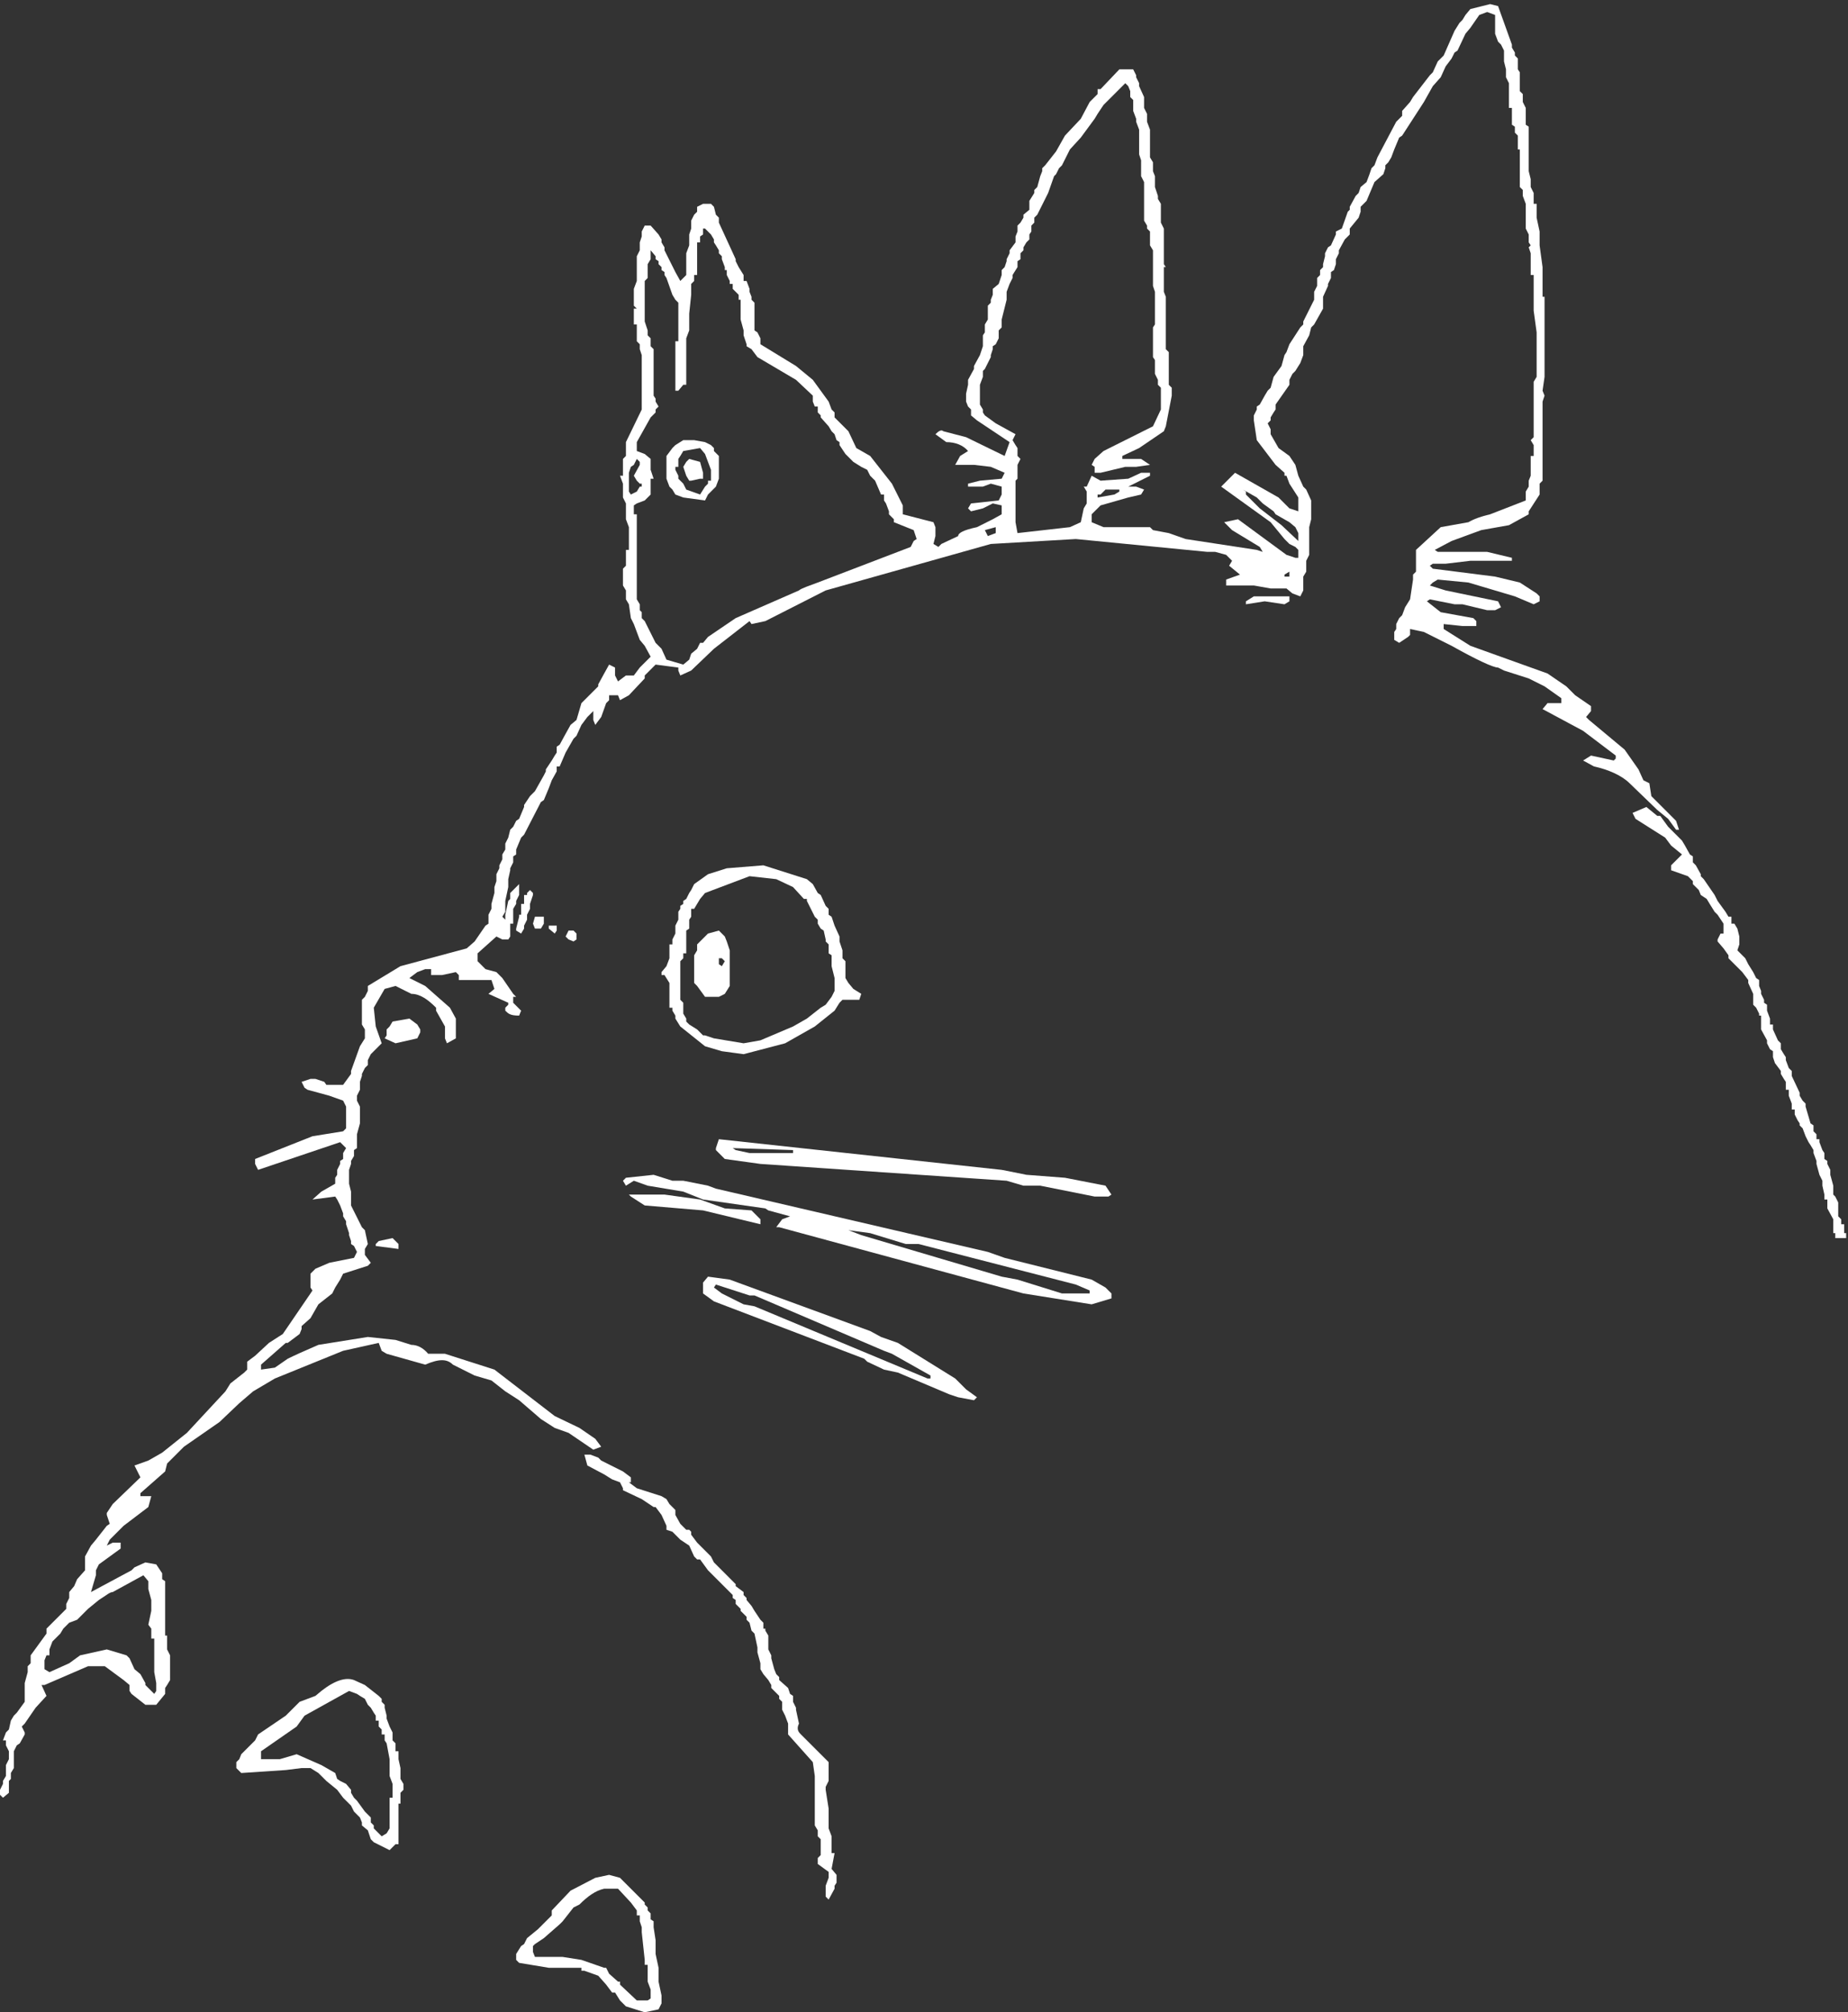 <?xml version="1.0" encoding="UTF-8" standalone="no"?>
<svg width="326px" height="355px" viewBox="0 0 326 355" version="1.1" xmlns="http://www.w3.org/2000/svg" xmlns:xlink="http://www.w3.org/1999/xlink" xmlns:sketch="http://www.bohemiancoding.com/sketch/ns">
    <rect x="0" y="0" width="326" height="355" fill="#333333" stroke="none"/>
    <title>Untitled</title>
    <description>Created with Sketch (http://www.bohemiancoding.com/sketch)</description>
    <defs></defs>
    <g id="Page-1" stroke="none" stroke-width="1" fill="none" fill-rule="evenodd" sketch:type="MSPage">
        <g id="Totoro" sketch:type="MSLayerGroup" transform="translate(0, 1)" fill="#FFFFFF">
            <path d="M148.095,216.023 L148.095,215.499 L147.572,215.499 L144.781,214.976 L148.095,216.023" id="Fill-1" sketch:type="MSShapeGroup"></path>
            <path d="M227.463,105.082 L227.463,104.209 L221.184,104.209 L219.788,105.082 L219.788,105.605 L223.103,105.082 L226.591,105.605 L227.463,105.082" id="Fill-37" sketch:type="MSShapeGroup"></path>
            <path d="M149.142,168.576 L148.619,168.053 L148.619,166.657 L148.095,165.087 L148.095,164.215 L147.223,162.296 L146.7,160.726 L146.177,160.377 L146.177,159.331 L145.653,158.807 L144.781,156.889 L144.258,156.54 L143.386,154.97 L142.339,154.098 L134.664,151.656 L128.209,152.179 L124.896,153.226 L122.454,154.97 L121.93,156.016 L121.582,156.54 L121.058,157.587 L120.535,157.935 L120.535,158.459 L120.012,158.807 L120.012,159.331 L119.663,159.854 L119.663,161.249 L119.14,162.296 L119.14,163.692 L118.616,164.738 L118.616,165.61 L118.093,165.61 L118.093,168.053 L117.569,169.448 L116.697,170.495 L116.697,171.018 L117.221,171.018 L118.093,172.414 L118.093,176.775 L118.616,176.775 L118.616,177.298 L119.14,178.17 L119.14,178.693 L120.012,180.089 L121.058,179.217 L121.058,178.693 L120.535,177.821 L120.535,175.903 L120.012,175.379 L120.012,168.576 L120.535,168.053 L120.535,167.181 L121.058,167.181 L121.058,163.168 L121.582,162.82 L121.582,161.249 L121.93,160.726 L121.93,159.331 L122.454,159.331 L123.5,157.587 L124.373,156.54 L132.222,153.575 L136.932,154.098 L139.897,155.494 L141.816,157.587 L142.339,157.587 L142.339,157.935 L143.734,160.726 L144.258,161.249 L144.258,161.948 L144.781,162.82 L145.305,163.168 L145.653,164.738 L145.653,165.087 L146.177,165.61 L146.177,167.181 L146.7,167.529 L146.7,169.448 L147.223,171.542 L147.223,173.809 L146.7,174.856 L145.653,176.251 L144.781,176.775 L142.339,178.693 L139.897,180.089 L134.141,182.531 L131.175,183.054 L125.942,182.181 L124.373,181.659 L124.023,181.659 L122.977,180.612 L121.582,179.74 L121.058,179.217 L120.012,180.089 L124.373,183.577 L127.338,184.45 L131.175,184.973 L138.501,183.054 L143.734,180.089 L147.223,177.298 L148.095,175.903 L148.619,175.379 L151.584,175.379 L151.933,174.332 L150.538,173.46 L149.666,172.414 L149.142,171.542 L149.142,168.576" id="Fill-38" sketch:type="MSShapeGroup"></path>
            <path d="M91.055,162.82 L91.055,163.168 L91.928,163.692 L92.451,162.82 L92.451,162.296 L92.975,161.249 L92.975,160.377 L93.498,159.331 L93.498,158.459 L94.021,156.889 L94.021,156.54 L93.498,156.016 L92.975,156.54 L92.975,156.889 L92.451,156.889 L92.451,158.459 L91.928,158.459 L91.928,160.377 L91.578,160.377 L91.578,160.726 L91.055,162.82" id="Fill-39" sketch:type="MSShapeGroup"></path>
            <path d="M95.939,160.726 L94.37,160.726 L94.021,161.948 L94.37,162.82 L95.416,162.82 L95.939,161.948 L95.939,160.726" id="Fill-40" sketch:type="MSShapeGroup"></path>
            <path d="M98.207,162.296 L96.811,162.296 L96.811,162.82 L97.858,163.692 L98.207,163.168 L98.207,162.296" id="Fill-41" sketch:type="MSShapeGroup"></path>
            <path d="M101.172,163.168 L100.3,163.168 L99.777,164.215 L100.3,164.738 L101.172,165.087 L101.696,164.738 L101.696,163.692 L101.172,163.168" id="Fill-42" sketch:type="MSShapeGroup"></path>
            <path d="M122.454,167.529 L122.454,172.414 L122.977,172.937 L124.373,174.856 L126.814,174.856 L127.861,174.332 L128.733,172.937 L128.733,166.657 L127.338,168.053 L127.861,168.576 L127.338,169.448 L126.814,169.099 L126.814,168.053 L127.338,168.053 L128.733,166.657 L128.209,165.087 L127.861,164.215 L126.814,163.168 L124.896,163.692 L122.977,165.61 L122.977,166.657 L122.454,167.529" id="Fill-43" sketch:type="MSShapeGroup"></path>
            <path d="M74.135,181.136 L74.135,180.612 L73.612,179.74 L72.216,178.693 L69.251,179.217 L68.727,180.089 L68.204,180.612 L68.204,181.659 L67.855,182.181 L69.774,183.054 L73.612,182.181 L74.135,181.136" id="Fill-44" sketch:type="MSShapeGroup"></path>
            <path d="M126.814,199.974 L126.291,201.544 L126.291,201.893 L127.861,203.463 L129.779,201.893 L129.257,201.544 L139.897,201.893 L139.897,202.416 L132.222,202.416 L129.779,201.893 L127.861,203.463 L134.141,204.335 L177.576,207.301 L180.541,208.173 L183.506,208.173 L193.1,210.091 L195.542,210.091 L196.065,209.743 L195.019,208.173 L187.867,206.777 L181.064,206.254 L176.703,205.382 L126.814,199.974" id="Fill-45" sketch:type="MSShapeGroup"></path>
            <path d="M117.221,209.743 L110.941,209.743 L111.29,210.091 L113.732,211.662 L124.023,212.534 L134.141,214.976 L134.141,214.104 L132.571,212.534 L127.861,212.185 L123.5,210.615 L117.221,209.743" id="Fill-46" sketch:type="MSShapeGroup"></path>
            <path d="M196.065,228.059 L196.065,227.186 L195.019,226.14 L192.576,224.744 L192.228,226.662 L192.228,227.186 L187.343,227.186 L179.494,224.744 L176.703,224.221 L151.933,216.895 L149.666,216.023 L153.503,216.546 L159.783,218.465 L162.05,218.465 L189.786,225.617 L192.228,226.662 L192.576,224.744 L177.226,220.907 L174.261,219.86 L126.291,208.696 L124.896,208.173 L120.535,207.301 L118.616,207.301 L115.302,206.254 L110.418,206.777 L109.894,207.301 L110.418,208.173 L111.813,207.301 L114.255,208.173 L120.535,209.219 L124.023,210.615 L135.013,212.185 L135.537,212.534 L139.374,213.58 L137.979,214.104 L136.932,215.499 L137.455,215.499 L180.541,227.186 L192.576,229.106 L196.065,228.059" id="Fill-47" sketch:type="MSShapeGroup"></path>
            <path d="M70.298,219.336 L70.298,218.465 L69.251,217.418 L66.809,217.941 L66.285,218.465 L66.285,218.813 L70.298,219.336" id="Fill-48" sketch:type="MSShapeGroup"></path>
            <path d="M124.023,225.268 L124.023,227.186 L125.942,228.581 L127.338,227.186 L125.942,226.14 L126.291,225.617 L132.222,227.535 L133.095,227.535 L155.945,237.303 L157.341,237.827 L164.144,241.664 L164.144,242.188 L163.621,242.188 L133.095,229.453 L131.175,229.106 L127.338,227.186 L125.942,228.581 L152.456,238.699 L152.98,239.222 L155.945,240.618 L158.388,241.141 L167.458,244.978 L169.027,245.502 L171.818,246.025 L172.342,245.502 L170.423,244.106 L168.504,242.188 L158.388,235.909 L155.422,234.861 L153.503,233.815 L128.733,224.744 L124.896,224.221 L124.023,225.268" id="Fill-49" sketch:type="MSShapeGroup"></path>
            <path d="M106.057,256.665 L105.533,256.143 L104.138,255.619 L103.091,255.619 L103.614,257.537 L106.58,259.108 L107.975,259.98 L109.371,260.504 L109.894,261.549 L109.894,261.899 L113.208,263.469 L115.302,264.865 L115.651,264.865 L116.697,266.26 L117.569,268.178 L117.569,268.876 L118.616,269.225 L120.012,270.62 L121.582,271.667 L122.454,273.586 L122.977,274.11 L123.5,274.11 L124.896,276.028 L129.257,280.389 L129.257,280.911 L129.779,281.261 L129.779,281.959 L130.651,282.831 L130.651,283.18 L131.699,284.226 L131.699,284.75 L132.222,285.273 L132.571,286.669 L133.095,287.192 L133.617,289.633 L133.617,290.506 L134.141,292.425 L134.141,293.471 L134.664,294.344 L135.537,295.39 L136.059,296.263 L136.059,296.786 L137.455,298.181 L137.455,298.705 L137.979,299.228 L137.979,300.623 L138.501,301.669 L139.025,303.066 L139.025,304.985 L143.386,309.869 L143.734,312.311 L143.734,321.032 L144.258,321.905 L144.258,322.952 L144.781,323.474 L144.781,326.265 L144.258,326.789 L144.258,327.835 L146.177,329.231 L146.177,330.278 L145.653,331.673 L145.653,333.591 L146.177,334.115 L147.223,332.196 L147.223,331.673 L147.572,331.15 L147.572,329.754 L146.7,328.706 L147.223,325.916 L146.7,325.916 L146.7,322.952 L146.177,321.556 L146.177,318.067 L145.653,314.752 L145.653,314.229 L146.177,313.182 L146.177,309.869 L141.292,304.985 C140.944,304.636 140.42,304.113 140.944,303.066 L140.42,300.623 L140.42,300.275 L139.897,299.228 L139.897,298.181 L139.374,297.832 L139.025,296.786 L137.455,295.39 L137.455,294.868 L136.932,294.344 L136.583,293.471 L136.059,291.552 L136.059,291.03 L135.537,289.983 L135.537,287.54 L135.013,286.669 L135.013,286.32 L134.664,286.32 L134.664,285.273 L134.141,284.75 L133.095,283.18 L132.571,282.308 L131.699,281.261 L131.699,280.911 L131.175,280.389 L131.175,279.865 L129.779,278.82 L129.779,278.47 L125.942,274.632 L125.418,273.586 L122.977,271.144 L121.93,269.748 L121.93,269.225 L121.582,268.876 L121.058,268.876 L120.012,267.829 L119.14,266.26 L119.14,265.387 L118.093,264.34 L117.569,263.469 L116.697,262.946 L112.336,261.549 L110.941,260.504 L111.29,260.504 L111.29,259.631 L109.894,258.585 L106.057,256.665" id="Fill-50" sketch:type="MSShapeGroup"></path>
            <path d="M62.448,295.39 C61.052,294.868 59.133,295.39 56.691,297.309 L55.645,298.181 L52.854,299.228 L50.412,301.669 L45.528,304.985 L45.005,306.031 L42.562,308.473 L42.213,309.346 L41.69,309.869 L41.69,310.915 L42.562,311.787 L50.412,311.264 L53.203,310.915 L54.772,310.915 L56.168,311.787 L57.564,313.182 L59.483,314.752 L60.529,316.149 L61.925,317.543 L62.448,318.59 L63.494,319.637 L63.843,320.509 L63.843,321.032 L64.89,321.905 L65.413,323.474 L65.937,323.998 L68.727,325.393 L69.774,324.346 L70.298,324.346 L70.298,317.195 L70.646,317.195 L70.646,315.277 L71.17,314.752 L71.17,313.706 L70.646,312.834 L70.646,310.915 L70.298,309.346 L70.298,307.95 L69.774,307.95 L69.774,306.555 L69.251,306.031 L68.204,306.555 L68.727,309.346 L68.727,312.311 L69.251,313.706 L69.251,316.149 L68.727,316.149 L68.727,321.556 L68.204,322.428 L67.332,322.952 L65.937,321.556 L65.937,321.032 L65.413,320.509 L65.413,319.637 L64.367,318.59 L62.971,316.671 L62.448,316.149 L61.925,315.277 L61.925,314.752 L61.052,313.706 L60.005,313.182 L59.483,312.834 L59.133,311.787 L56.691,310.391 L52.331,308.473 L49.366,309.346 L46.051,309.346 L46.051,307.95 L52.331,303.589 L53.727,301.669 L61.576,297.309 L62.971,297.832 L63.494,298.181 L64.367,298.705 L64.89,299.751 L65.413,300.275 L65.937,301.147 L66.285,301.669 L66.285,302.541 L66.809,302.541 L66.809,303.589 L67.332,304.113 L67.332,304.985 L67.855,304.985 L67.855,306.031 L68.204,306.555 L69.251,306.031 L69.251,304.636 L68.727,303.589 L68.204,302.194 L68.204,301.669 L67.855,300.275 L67.855,299.751 L67.332,299.228 L67.332,298.705 L66.809,298.181 L64.367,296.263 L62.448,295.39" id="Fill-51" sketch:type="MSShapeGroup"></path>
            <path d="M114.255,336.034 L114.255,335.511 L113.732,334.987 L113.732,334.639 L109.371,330.278 L107.452,329.754 L105.01,330.278 L100.649,332.544 L97.335,336.034 L97.335,336.906 L94.893,339.348 L92.975,340.917 L92.451,341.964 L91.928,342.314 L91.055,343.709 L91.055,344.755 L91.578,345.279 L96.811,346.151 L102.568,346.151 L102.568,344.755 L99.253,344.232 L94.37,344.232 L94.021,343.361 L94.021,342.314 L94.37,341.964 L95.416,341.267 L95.939,340.917 L98.73,338.475 L99.253,337.952 L101.172,335.511 L102.219,334.987 C103.614,333.591 105.01,332.544 106.58,332.196 L109.022,332.196 L111.29,334.639 L112.336,336.034 L112.336,336.906 L112.86,336.906 L112.86,337.952 L113.208,338.999 L113.208,339.871 L113.732,344.755 L113.732,345.627 L114.255,345.627 L114.255,348.593 L114.779,349.989 L114.779,351.559 L114.255,351.908 L112.336,351.908 L109.371,349.117 L109.371,348.593 L109.022,348.593 L107.452,347.198 L106.929,346.151 L106.58,346.151 L102.568,344.755 L102.568,346.674 L103.091,346.674 L105.533,347.547 L106.929,349.117 L107.975,350.511 L108.499,350.511 L109.371,351.908 L110.418,352.954 L113.732,354 L116.174,353.478 L116.697,352.431 L116.697,351.036 L116.174,348.593 L116.174,346.151 L115.651,343.709 L115.651,341.267 L115.302,338.999 L115.302,337.952 L114.779,337.603 L114.779,336.557 L114.255,336.034" id="Fill-53" sketch:type="MSShapeGroup"></path>
            <path d="M288.516,143.457 L293.749,146.772 L294.795,148.167 L296.714,149.738 L294.795,151.656 L294.795,152.528 L297.761,153.575 L298.633,154.447 L298.633,154.97 L299.68,156.016 L300.028,156.889 L301.075,157.587 L301.598,158.459 L302.47,159.854 L302.994,160.377 L304.041,161.948 L304.041,163.692 L303.517,163.692 L302.994,164.738 L302.994,165.087 L304.041,166.309 L304.913,167.529 L304.913,168.053 L307.355,170.495 L308.402,171.89 L308.402,172.414 L309.274,174.332 L309.274,176.251 L309.797,176.775 L310.32,177.821 L310.32,178.17 L310.669,178.17 L310.669,180.612 L311.716,182.531 L311.716,183.054 L312.239,184.1 L312.763,184.45 L312.763,185.496 L313.111,186.542 L314.158,187.938 L314.158,188.461 L314.681,189.333 L315.03,189.857 L315.03,191.252 L315.553,191.252 L315.553,192.299 L316.077,193.695 L316.077,194.741 L316.6,194.741 L316.6,195.614 L317.124,196.66 L317.472,197.183 L317.472,197.533 L317.996,198.056 L318.519,199.452 L319.042,200.497 L319.391,201.021 L319.914,201.893 L319.914,202.416 L320.438,203.812 L320.438,204.335 L320.96,206.254 L321.484,207.301 L321.484,208.173 L321.833,209.743 L321.833,210.615 L322.356,210.615 L322.356,212.185 L323.402,214.104 L323.402,216.546 L323.752,216.546 L323.752,217.418 L325.671,217.418 L325.671,216.546 L325.321,216.546 L325.321,214.976 L324.798,214.976 L324.798,214.104 L324.275,213.58 L324.275,211.138 L323.752,210.091 L323.402,209.743 L323.402,208.173 L322.879,206.254 L322.879,205.382 L322.356,204.335 L322.356,203.812 L321.833,203.463 L321.833,202.416 L321.484,201.893 L320.96,200.497 L320.96,199.974 L320.438,199.974 L320.438,199.102 L319.914,198.579 L319.914,197.533 L319.391,197.183 L318.519,194.218 L318.519,193.695 L317.996,193.171 L317.472,192.299 L317.472,191.776 L316.077,188.811 L316.077,187.938 L315.553,187.414 L315.03,186.019 L315.03,185.496 L314.681,184.973 L314.158,184.1 L314.158,183.054 L313.635,182.531 L312.763,180.612 L312.763,179.74 L312.239,179.74 L312.239,178.693 L311.716,177.298 L311.716,176.251 L311.192,175.903 L311.192,175.379 L310.669,174.332 L310.669,173.809 L310.32,172.937 L310.32,171.89 L309.797,171.542 L309.274,170.495 L308.402,169.099 L307.878,168.053 L306.483,166.657 L306.831,165.61 L306.831,164.215 L306.483,162.82 L305.959,161.948 L305.436,161.948 L305.436,160.726 L304.913,160.726 L304.389,159.854 L302.994,157.935 L302.47,156.889 L300.552,154.098 L300.028,153.575 L300.028,153.226 L299.156,151.656 L298.633,151.132 L298.633,150.086 L298.109,149.738 L297.237,148.167 L296.714,147.294 L294.272,144.853 L292.876,142.934 L292.354,142.934 L290.435,141.364 L287.993,142.411 L288.516,143.457" id="Fill-55" sketch:type="MSShapeGroup"></path>
            <path d="M126.814,79.44 L125.942,78.567 L125.942,78.044 L125.418,77.521 L124.373,76.997 L123.5,78.044 L124.373,79.091 L125.418,81.881 L125.418,83.8 L124.896,83.8 L124.896,84.324 L124.373,84.847 L123.5,86.242 L121.058,85.37 L120.535,84.324 L119.663,83.452 L119.663,82.928 L119.14,81.881 L119.14,81.359 L119.663,81.359 L119.663,79.963 L120.012,79.44 L120.535,78.567 L123.5,78.044 L124.373,76.997 L122.454,76.648 L120.535,76.648 L119.14,77.521 L118.616,78.044 L117.569,79.44 L117.569,83.452 L118.093,84.847 L118.616,85.37 L119.14,86.242 L120.535,86.766 L124.373,87.289 L124.896,86.242 L126.291,84.847 L126.814,83.452 L126.814,79.44" id="Fill-56" sketch:type="MSShapeGroup"></path>
            <path d="M263.746,1.641 L263.746,4.956 L264.269,6.351 L264.793,6.874 L265.316,7.921 L265.316,9.84 L265.665,11.235 L265.665,12.631 L266.188,13.678 L266.188,18.039 L266.711,18.039 L266.711,21.004 L267.235,21.353 L267.235,22.4 L267.758,22.923 L267.758,25.365 L268.107,25.365 L268.107,31.993 L268.63,32.517 L268.63,33.563 L269.154,34.958 L269.154,39.32 L269.677,40.366 L269.677,41.761 L270.026,42.285 L269.677,42.634 L270.026,43.68 L270.026,47.518 L270.549,47.518 L270.549,53.798 L271.072,57.635 L271.072,65.485 L270.549,66.357 L270.549,76.125 L270.026,76.648 L270.549,77.521 L270.549,79.44 L270.026,79.44 L270.026,82.928 L269.677,83.8 L269.677,84.847 L269.154,85.719 L269.154,87.289 L262.874,89.731 C261.304,90.08 259.908,90.603 259.036,91.127 L254.152,91.999 L249.792,96.011 L249.792,99.849 L249.268,100.371 L249.268,101.244 L248.745,104.733 L247.873,106.128 L247.35,107.524 L246.826,108.047 L246.303,109.094 L246.303,109.966 L245.954,110.49 L245.954,111.885 L246.826,112.408 L248.396,111.362 L248.745,111.013 L248.745,109.966 L251.187,110.49 L256.071,112.931 C260.432,115.373 263.397,116.768 264.269,116.768 L265.316,117.292 L269.677,118.687 L272.468,120.083 L275.433,122.176 L275.433,123.048 L272.991,123.048 L272.119,124.095 L279.271,127.933 L285.027,132.294 L285.027,132.817 L284.678,133.166 L280.666,132.294 L279.271,133.166 L281.19,134.212 C283.632,134.736 286.074,135.783 287.47,137.178 L292.354,141.888 L294.272,143.457 L295.667,145.376 L296.191,145.376 L295.667,143.806 L291.307,139.445 L290.958,137.178 L289.912,136.655 L289.04,134.736 L286.597,131.247 L280.317,126.014 L279.794,125.49 L280.666,124.444 L280.666,123.572 L277.875,121.653 L276.305,120.083 L272.991,117.815 L259.385,112.931 L254.675,109.966 L254.675,109.094 L257.989,109.443 L260.432,109.443 L260.432,108.571 L259.908,108.047 L254.152,107.001 L251.71,105.082 L252.233,104.733 L256.594,105.605 L257.989,105.605 L262.35,106.652 L263.746,106.652 L264.793,106.128 L264.269,105.082 L255.024,103.163 L252.233,102.29 L252.756,101.768 L253.628,101.244 L259.036,101.768 L267.235,104.209 L270.549,105.605 L271.596,105.082 L271.596,104.209 L271.072,103.686 L268.107,101.768 L263.746,100.721 L252.756,99.325 L252.233,98.802 L252.756,98.452 L255.024,98.452 L259.385,97.93 L266.711,97.93 L266.711,97.407 L262.35,96.36 L253.628,96.36 L253.105,96.011 L256.071,94.441 L261.304,92.522 L266.188,91.65 L269.677,89.731 L269.677,89.208 L271.596,86.242 L271.596,84.324 L272.119,83.8 L272.119,69.846 L272.468,68.799 L272.119,67.927 L272.468,65.485 L272.468,51.355 L272.119,51.355 L272.119,46.122 L271.596,42.285 L271.596,39.843 L271.072,37.401 L271.072,34.958 L270.549,34.958 L270.549,33.039 L270.026,31.993 L270.026,30.597 L269.677,29.202 L269.677,21.353 L269.154,21.004 L269.154,18.039 L268.63,16.992 L268.63,15.596 L268.107,15.073 L268.107,11.759 L267.758,11.235 L267.758,9.317 L267.235,8.793 L267.235,8.27 L266.711,7.398 L266.711,6.874 L264.269,0.072 L262.874,-0.277 L259.385,0.595 L258.513,1.641 L257.989,2.513 L257.466,3.037 L256.594,4.432 L254.675,8.793 L253.628,9.84 L252.756,11.759 L252.233,12.282 L249.268,16.12 L248.745,16.992 L247.35,18.562 L247.35,19.434 L246.303,20.481 L242.989,26.761 L242.465,28.156 L241.942,28.679 L241.593,29.725 L241.07,31.121 L240.023,31.993 L239.674,33.039 L239.151,33.563 L238.104,35.482 L238.104,36.005 L237.755,36.355 L236.709,39.32 L235.662,39.843 L235.662,40.366 L234.79,42.285 L234.267,42.634 L233.743,43.68 L233.743,44.204 L233.395,45.599 L233.395,46.122 L232.871,46.646 L232.871,47.518 L232.348,48.041 L232.348,49.437 L231.824,50.483 L231.824,51.879 L229.906,55.716 L229.906,56.24 L229.382,56.763 L227.463,59.729 L226.94,61.124 L226.591,61.648 L226.068,63.566 L224.673,65.485 L224.149,67.404 L223.626,67.927 L223.103,68.799 L222.23,70.369 L221.707,70.718 L221.707,71.242 L221.184,72.287 L221.184,73.159 L221.707,76.648 L225.021,81.009 L226.591,82.405 L226.591,82.928 L226.94,82.928 L227.463,84.324 L229.034,86.766 L229.034,89.208 L227.463,88.685 L225.545,86.766 L217.869,82.405 L215.427,84.847 L224.149,91.127 L226.591,94.092 L227.463,94.964 L228.51,95.488 L229.034,94.441 L226.068,91.65 L222.23,88.685 L219.788,86.242 L219.788,85.719 L219.265,85.37 L221.707,86.766 L222.754,87.813 L224.673,89.208 L225.021,89.731 L227.463,91.127 L228.51,91.999 L229.034,93.046 L229.034,94.441 L228.51,95.488 L229.034,96.011 L229.034,97.407 L228.51,97.407 L226.94,96.883 L218.393,90.603 L215.951,91.127 L217.346,92.522 L222.23,95.488 L222.754,96.36 L221.707,96.011 L209.147,94.092 L206.183,93.046 L203.392,92.522 L202.869,91.999 L194.67,91.999 L192.576,91.127 L192.576,89.731 L194.147,88.161 L199.031,86.766 L201.298,86.242 L201.822,85.37 L200.426,84.847 L199.031,84.847 L197.461,85.37 L197.461,85.719 L196.589,86.242 L193.623,86.766 L193.623,86.242 L194.147,86.242 L195.019,85.37 L197.461,85.37 L199.031,84.847 L202.869,82.928 L202.869,82.405 L201.298,82.405 L199.031,83.452 L194.147,83.8 L192.576,82.928 L191.704,84.847 L191.181,84.847 L191.704,85.719 L191.704,87.813 L191.181,88.685 L190.658,91.127 L188.739,91.999 L179.494,93.046 L179.145,91.127 L179.145,83.8 L179.494,83.452 L179.494,81.009 L180.018,79.963 L179.494,79.44 L179.494,78.044 L179.145,77.521 L178.622,76.648 L179.145,75.602 L175.657,73.683 L173.737,72.287 L173.388,71.764 L173.388,71.242 L172.865,70.369 L172.865,66.881 L173.388,65.485 L173.388,64.438 L173.737,64.089 L174.784,61.996 L174.784,61.648 L175.133,60.601 L175.133,60.077 L175.657,59.729 L176.18,58.682 L176.18,57.286 L176.703,56.763 L176.703,55.367 L177.576,51.879 L177.576,50.483 L178.099,49.088 L178.622,48.041 L178.622,47.518 L179.494,46.122 L179.494,45.076 L180.018,44.727 L180.018,43.68 L180.541,43.158 L180.541,42.634 L181.064,41.761 L181.587,41.239 L181.587,40.366 L181.937,39.843 L181.937,38.796 L182.459,38.273 L182.459,37.401 L182.982,36.877 L184.901,33.039 L185.948,30.075 L186.297,29.725 L186.82,28.679 L187.343,28.156 L188.739,25.365 L190.658,23.272 L193.1,19.957 L193.623,19.085 L194.67,17.515 L198.508,13.678 L199.031,14.201 L199.38,15.073 L199.38,16.12 L199.903,16.643 L199.903,18.562 L200.426,19.957 L200.426,20.481 L200.95,21.876 L200.95,26.237 L201.298,27.283 L201.298,30.075 L201.822,31.121 L201.822,37.924 L202.345,38.796 L202.345,39.32 L202.869,39.843 L202.869,42.285 L203.392,43.158 L203.392,49.437 L203.741,50.483 L203.741,56.24 L203.392,56.763 L203.392,61.996 L203.741,62.52 L203.741,64.962 L204.264,66.009 L204.264,66.881 L204.787,67.404 L204.787,71.242 L203.392,74.206 L194.67,78.567 L193.1,79.963 L192.576,81.009 L193.1,81.359 L193.1,82.405 L194.147,82.405 L198.508,81.359 L200.426,81.359 L202.869,81.009 L201.298,79.963 L197.984,79.963 L197.984,79.44 L200.95,78.044 L205.311,75.078 L205.659,74.206 L206.706,68.799 L206.706,67.404 L206.183,66.881 L206.183,61.124 L205.659,60.601 L205.659,51.355 L205.311,50.483 L205.311,46.122 L205.659,46.122 L205.311,45.599 L205.311,39.32 L204.787,38.273 L204.787,34.958 L204.264,34.086 L204.264,33.563 L203.741,31.993 L203.741,30.075 L203.392,29.202 L203.392,27.633 L202.869,26.761 L202.869,21.876 L202.345,20.481 L202.345,19.085 L201.822,18.039 L201.822,16.12 L200.95,14.201 L200.95,13.678 L200.426,12.631 L200.426,12.282 L199.903,11.235 L197.461,11.235 L194.147,14.724 L193.623,14.724 L193.623,15.596 L192.228,16.992 L190.658,19.957 L187.867,22.923 L186.297,25.714 L184.378,28.156 L183.854,28.679 L183.854,29.202 L183.506,30.075 L182.982,31.993 L182.459,32.517 L182.459,33.039 L181.587,34.436 L181.587,36.005 L180.541,36.877 L180.541,37.401 L180.018,38.273 L179.494,38.796 L179.494,39.843 L179.145,40.715 L179.145,41.761 L178.099,43.158 L178.099,43.68 L177.576,44.727 L177.576,45.076 L177.226,46.122 L176.703,46.646 L176.703,47.518 L176.18,49.088 L175.133,49.96 L175.133,51.007 L174.784,51.879 L174.784,52.402 L174.261,52.926 L174.261,55.367 L173.737,56.24 L173.737,57.635 L173.388,58.159 L173.388,60.077 L172.865,61.648 L171.818,63.566 L171.818,64.089 L170.772,66.009 L170.772,66.881 L170.423,68.45 L170.423,69.846 L170.772,70.718 L171.295,71.242 L171.295,72.287 L172.342,73.159 L178.099,76.997 L177.226,79.44 L170.423,76.125 L166.411,75.078 C166.063,74.73 165.539,75.078 165.016,75.602 L166.935,76.997 C168.504,76.997 169.899,77.521 170.772,78.567 L169.376,79.44 L168.504,81.009 L171.818,81.009 L174.784,81.359 L177.226,82.405 L176.703,83.452 L172.865,83.8 L170.772,84.324 L170.772,84.847 L173.388,84.847 L174.784,84.324 L176.703,84.847 L176.703,86.242 L176.18,87.289 L171.295,87.813 L170.772,88.685 L171.295,89.208 L173.388,88.685 L175.133,87.813 L176.703,88.161 L176.703,89.731 L175.133,90.603 L175.657,91.999 L175.657,93.046 L174.261,93.569 L173.737,92.522 L175.657,91.999 L175.133,90.603 L172.342,91.999 C169.899,92.522 169.027,93.046 169.027,93.569 L166.063,94.964 L165.539,95.488 L164.667,94.964 L165.016,93.569 L165.016,91.999 L164.667,91.127 L159.26,89.731 L159.26,88.161 L157.341,84.324 L153.503,79.44 L151.061,78.044 L149.666,75.078 L147.223,72.637 L147.223,71.764 L146.7,71.242 L146.177,69.846 L143.386,66.009 L140.42,63.566 L134.141,59.729 L134.141,58.682 L133.617,57.635 L133.095,57.286 L133.095,52.402 L132.571,51.879 L132.571,51.355 L132.222,50.483 L132.222,49.96 L131.699,48.565 L131.175,48.565 L131.175,47.518 L130.304,46.122 L129.779,45.076 L129.779,44.727 L126.814,38.273 L126.814,37.401 L126.291,36.877 L125.942,35.482 L125.418,34.958 L124.023,34.958 L122.977,35.482 L122.977,36.355 L122.454,36.877 L121.93,37.924 L121.93,39.32 L121.582,40.366 L121.582,42.285 L121.058,43.68 L121.058,47.518 L120.012,48.565 L119.14,46.995 L117.221,43.158 L117.221,42.634 L116.697,41.761 L116.697,41.239 L116.174,40.366 L114.779,38.796 L113.732,38.796 L113.208,39.843 L113.208,40.715 L112.86,41.761 L112.86,43.158 L112.336,44.204 L112.336,48.565 L111.813,49.96 L111.813,52.926 L112.336,53.449 L111.813,53.449 L111.813,56.24 L112.336,56.24 L112.336,59.205 L112.86,59.729 L112.86,60.601 L113.208,61.648 L113.208,71.242 L110.418,76.997 L110.418,79.44 L109.894,79.963 L109.894,82.928 L110.941,82.405 L111.29,81.359 L111.813,81.009 L112.336,79.963 L112.86,80.486 L112.86,81.009 L111.813,82.928 L112.336,83.8 L112.86,84.324 L113.208,84.324 L113.208,84.847 L112.86,84.847 L112.336,85.719 L111.29,86.242 L110.941,85.719 L110.941,82.405 L109.894,82.928 L109.371,82.928 L109.894,84.324 L109.894,86.766 L110.418,87.813 L110.418,90.603 L110.941,91.999 L110.941,96.011 L110.418,96.011 L110.418,98.802 L109.894,99.325 L109.894,102.29 L110.418,103.163 L110.418,104.733 L110.941,105.605 L111.29,108.047 L111.813,109.094 L112.86,111.885 L113.732,112.931 L114.779,114.85 L112.86,116.768 L111.813,118.164 L110.418,118.164 L109.022,119.211 L108.499,118.164 L108.499,116.768 L107.452,116.245 L106.58,117.815 L105.533,119.734 L105.533,120.083 L102.568,123.048 L101.696,126.014 L100.649,126.886 L99.777,128.456 L98.73,130.375 L98.207,130.723 L98.207,131.77 L97.858,132.294 L97.335,133.166 L96.289,134.736 L96.289,135.084 L95.939,135.783 L94.37,138.573 L93.498,139.445 L92.451,141.015 L92.451,141.364 L91.578,143.457 L91.055,143.806 L90.532,144.853 L90.009,145.376 L89.66,146.772 L89.137,147.819 L89.137,148.865 L88.614,149.738 L88.614,150.61 L88.09,151.656 L88.09,152.179 L87.567,153.226 L87.567,154.447 L87.217,155.494 L87.217,156.54 L86.695,158.459 L86.695,159.331 L86.171,160.377 L86.171,161.948 L85.647,162.296 L83.729,165.087 L82.334,166.309 L70.646,169.448 L64.89,172.937 L64.89,173.809 L64.367,174.856 L63.843,175.379 L63.843,179.74 L64.367,180.612 L64.367,182.181 L63.494,183.577 L61.925,187.938 L61.925,188.461 L60.529,190.38 L57.564,190.38 L57.215,189.857 L55.645,189.333 L54.772,189.333 L53.203,189.857 L53.727,190.903 L54.25,191.252 L58.087,192.299 L60.529,193.171 L61.052,194.218 L61.052,198.056 L60.529,198.579 L55.122,199.452 L45.005,203.463 L45.005,204.335 L45.528,205.382 L60.005,200.497 L61.052,201.544 L60.529,202.416 L60.529,203.463 L60.005,203.812 L60.005,204.335 L59.483,205.382 L59.483,206.254 L59.133,206.777 L59.133,207.824 L56.691,209.219 L55.122,210.615 L59.133,210.091 L59.483,210.615 L60.005,211.662 L60.529,213.057 L60.529,213.58 L61.052,214.452 L61.052,214.976 L61.576,216.546 L61.576,216.895 L61.925,217.941 L61.925,218.465 L62.448,218.813 L62.971,219.86 L62.448,220.907 L58.087,221.779 L55.645,222.826 L54.772,223.698 L54.772,226.14 L55.122,226.662 L54.772,227.186 L49.889,234.338 L47.447,235.909 L45.005,238.176 L43.609,239.222 L43.609,240.618 L43.086,241.141 L40.644,243.06 L39.772,244.455 L32.968,251.782 L28.607,255.271 L26.166,256.665 L23.724,257.537 L24.77,259.631 L19.885,264.34 L18.839,265.911 L18.839,266.26 L19.363,267.829 L18.839,268.178 L16.921,270.62 L16.048,271.667 L15.001,273.586 L15.001,276.028 L13.606,277.598 L13.082,278.82 L12.21,279.865 L12.21,280.911 L11.688,281.959 L11.688,282.831 L8.199,286.32 L8.199,287.192 L5.408,291.03 L5.408,292.425 L4.885,292.949 L4.885,293.994 L4.361,295.913 L4.361,299.228 L2.966,301.147 L2.442,301.669 L1.919,302.541 L1.57,304.113 L1.047,304.636 L0.524,306.031 L1.047,306.031 L1.047,306.903 L1.57,307.95 L1.57,309.346 L1.047,310.391 L1.047,312.311 L0.524,313.182 L0.524,313.706 L0,314.752 L0,315.624 L0.524,316.149 L1.57,315.277 L1.57,313.182 L1.919,312.834 L1.919,311.787 L2.442,310.915 L2.442,307.95 L2.966,306.903 L3.489,306.555 L4.361,304.985 L4.361,304.636 L3.838,303.589 L4.361,303.066 L6.28,300.275 L8.199,298.181 L7.327,296.263 L7.85,296.263 L15.525,292.949 L18.49,292.949 L21.804,295.39 L22.851,296.263 L22.851,297.309 L23.2,297.832 L25.642,299.751 L27.562,299.751 L29.131,297.832 L29.131,296.786 L27.562,297.309 L27.212,297.832 L25.642,296.263 L25.642,295.913 L24.77,294.344 L23.724,293.471 L22.851,291.552 L22.328,291.03 L18.839,289.983 L14.129,291.03 L12.21,292.425 L8.722,293.994 L7.85,293.471 L7.85,291.902 L8.199,291.03 L8.722,291.03 L8.722,289.983 L9.246,288.587 L10.641,287.192 L11.164,286.32 L12.21,285.273 L13.606,284.75 L15.525,282.831 L17.443,281.261 C18.839,280.389 19.363,279.865 19.885,279.865 L25.293,276.901 L26.166,277.948 L26.166,279.342 L26.689,281.261 L26.689,283.18 L26.166,285.622 L26.689,286.32 L26.689,288.064 L27.212,288.064 L27.212,293.994 L27.562,295.913 L27.562,297.309 L29.131,296.786 L29.48,296.263 L30.003,295.39 L30.003,291.03 L29.48,289.983 L29.48,287.54 L29.131,287.54 L29.131,277.948 L28.607,277.598 L28.607,276.551 L27.562,274.982 L25.642,274.632 L23.724,275.504 L23.2,276.028 L16.048,279.865 L16.921,276.901 L16.921,276.028 L17.443,274.982 L21.282,272.19 L21.282,271.144 L19.885,271.144 L18.839,271.667 L19.363,270.62 L21.804,268.178 L26.166,264.865 L26.689,262.946 L24.77,262.946 L24.77,262.422 L29.131,258.585 L29.48,257.189 L32.445,254.224 L38.725,249.864 L42.213,246.548 L44.655,244.455 L48.493,242.188 L60.529,237.303 L66.809,235.909 L67.332,237.303 L68.204,237.827 L75.007,239.744 C77.449,238.699 78.845,238.699 79.892,239.744 L83.729,241.664 L86.695,242.536 L89.137,244.455 L91.578,246.025 L95.416,249.339 L97.858,250.91 L100.3,251.782 L104.661,254.747 L106.057,254.224 L105.01,252.827 L102.219,250.91 L97.858,248.817 L87.217,240.618 L78.496,237.827 L75.531,237.827 C74.659,236.781 73.612,236.256 72.565,236.256 L69.774,235.384 L64.89,234.861 L56.168,236.256 C53.727,237.303 51.808,238.176 50.761,238.699 L48.493,240.269 L46.051,240.618 L46.051,239.744 L50.412,235.909 L50.761,235.909 L52.854,234.338 L53.203,233.466 L53.203,232.942 L54.772,231.547 L56.168,229.106 L58.61,227.186 L59.133,226.14 L60.005,224.744 L60.529,223.698 L64.89,222.301 L65.413,221.779 L64.367,220.383 L64.367,219.336 L64.89,218.465 L64.367,216.023 L63.843,215.499 L61.925,211.662 L61.925,209.219 L61.576,207.824 L61.576,205.382 L61.925,204.335 L61.925,203.812 L62.448,202.94 L62.448,201.893 L62.971,201.544 L62.971,199.102 L63.494,197.183 L63.494,194.218 L62.971,193.171 L62.971,192.299 L63.494,191.252 L63.494,189.857 L63.843,188.811 L63.843,188.461 L64.367,187.414 L64.89,186.892 L64.89,186.019 L65.413,184.973 L67.332,183.054 L66.285,180.089 L65.937,176.775 L67.855,173.46 L69.774,172.937 L72.565,174.332 C74.135,174.332 75.531,175.379 76.926,176.775 L76.926,177.298 L78.496,180.089 L78.496,182.181 L78.845,183.054 L80.415,182.181 L80.415,178.693 L79.368,176.775 L75.007,172.937 L72.216,171.542 L73.612,170.495 L75.007,169.971 L76.054,169.971 L76.054,171.018 L77.973,171.018 L80.415,170.495 L80.937,171.018 L80.937,171.89 L86.695,171.89 L87.217,173.46 L86.171,174.332 L89.66,175.903 L89.66,176.251 L89.137,176.775 L89.137,177.298 C89.66,177.821 90.009,178.17 91.578,178.17 L91.928,177.298 L90.532,175.903 L90.532,174.856 L91.055,174.856 L90.532,174.332 L88.614,171.542 L87.567,170.495 L85.647,169.971 L84.253,168.576 L84.253,167.181 L87.567,164.215 L88.614,164.738 L89.66,164.738 L90.009,164.215 L90.009,161.948 L90.532,161.948 L90.532,159.331 L91.055,158.459 L91.055,157.935 L91.578,156.889 L91.578,154.97 L90.009,156.54 L90.009,157.587 L89.66,157.935 L89.137,160.377 L89.137,161.249 L88.614,160.726 L89.137,159.854 L89.137,157.935 L89.66,155.494 L89.66,154.098 L90.009,152.528 L90.009,152.179 L90.532,151.132 L90.532,150.086 L91.055,149.738 L91.055,148.865 L91.928,146.772 L92.451,146.248 L95.416,140.492 L95.939,140.143 L96.811,138.05 L97.335,136.655 L98.207,135.084 L98.207,134.212 L98.73,134.212 L99.777,131.77 L101.172,129.328 L101.696,128.805 L102.568,126.886 L103.614,125.49 L104.661,124.444 L104.661,126.014 L105.01,126.886 L106.057,125.49 L106.929,123.048 L107.452,122.525 L107.452,121.653 L109.022,121.653 L109.371,122.525 L110.941,121.653 L113.732,118.687 L113.732,118.164 L115.651,116.245 L119.663,116.768 L120.535,116.245 L117.569,115.373 L116.697,113.454 L115.651,112.408 L113.732,108.571 L113.208,108.047 L113.208,107.001 L112.86,106.652 L112.86,105.605 L112.336,104.733 L112.336,89.731 L111.813,89.731 L111.813,88.161 L112.336,87.813 L113.732,87.289 L114.779,86.242 L114.779,83.452 L115.302,83.452 L114.779,81.881 L114.779,79.963 L113.732,79.091 L112.336,78.567 L112.336,76.997 L114.779,72.637 L115.651,71.764 L115.651,71.242 L116.174,70.718 L115.651,69.846 L115.651,69.323 L115.302,68.799 L115.302,60.601 L114.779,60.077 L114.779,58.682 L114.255,58.159 L114.255,57.286 L113.732,55.716 L113.732,48.565 L114.255,48.041 L114.255,45.599 L114.779,44.727 L114.779,43.158 L115.651,44.204 L115.651,44.727 L116.174,45.076 L116.174,45.599 L116.697,46.122 L116.697,46.646 L117.221,46.995 L117.221,47.518 L117.569,48.041 L118.616,51.007 L119.14,51.879 L119.663,52.402 L119.663,59.205 L119.14,59.205 L119.14,67.927 L119.663,67.927 L120.535,66.881 L121.058,66.881 L121.058,58.682 L121.582,57.286 L121.582,54.321 L121.93,51.007 L121.93,49.088 L122.454,48.565 L122.454,47.518 L122.977,47.518 L122.977,41.761 L123.5,41.761 L123.5,40.715 L124.023,40.366 L124.023,39.32 L124.373,39.32 L125.418,40.366 L125.942,41.239 L125.942,41.761 L126.291,42.285 L126.814,43.158 L126.814,43.68 L127.338,44.204 L127.338,44.727 L127.861,46.122 L127.861,46.646 L128.209,46.646 L128.209,47.518 L128.733,48.565 L128.733,49.088 L129.257,49.088 L129.257,49.96 L130.304,51.007 L130.304,51.879 L130.651,51.879 L130.651,55.367 L131.175,57.286 L131.175,58.159 L131.699,59.729 L131.699,60.077 L132.571,60.601 L133.617,61.996 L140.42,66.009 L143.386,68.799 L143.386,69.846 L143.734,70.718 L144.258,70.718 L144.258,71.764 L144.781,72.287 L144.781,72.637 L146.177,74.206 L146.7,75.078 L147.223,75.602 L147.572,76.648 L148.095,76.997 L148.095,77.521 L149.142,79.091 L150.538,80.486 L151.933,81.359 L152.98,81.881 L153.503,82.928 L154.375,83.8 L155.422,86.242 L155.945,86.242 L155.945,87.289 L156.294,87.813 L156.817,89.208 L156.817,89.731 L157.689,90.603 L157.689,91.127 L161.178,92.522 L161.702,94.092 L161.178,94.441 L160.655,95.488 L144.258,101.768 C142.862,102.29 141.292,102.814 140.944,103.163 L129.779,108.047 L124.896,111.362 L124.023,112.408 L123.5,112.408 L122.977,113.454 L121.93,114.327 L121.582,115.373 L120.535,116.245 L119.663,116.768 L119.663,117.292 L120.012,118.164 L121.93,117.292 L125.942,113.454 L132.222,108.571 L132.571,109.094 L135.013,108.571 L145.653,103.163 L174.784,94.964 L189.786,94.092 L212.985,96.36 L214.38,96.36 L216.299,96.883 L217.346,97.93 L216.823,98.802 L218.742,100.371 L216.299,101.244 L216.299,102.29 L221.184,102.29 L224.149,102.814 L226.94,102.814 L226.591,100.721 L226.591,100.371 L227.463,99.849 L227.463,100.721 L226.591,100.721 L226.94,102.814 L227.987,103.686 L229.382,104.209 L229.906,103.163 L229.906,100.721 L230.429,99.849 L230.429,97.93 L230.952,96.883 L230.952,91.999 L231.301,90.603 L231.301,87.289 L230.429,85.37 L229.906,84.847 L229.034,82.928 L228.51,81.009 L227.463,79.44 L225.545,78.044 L224.149,75.602 L224.149,74.73 L223.626,73.683 L224.149,73.159 L224.149,72.637 L224.673,71.764 L225.021,71.242 L225.021,70.369 L227.463,66.881 L227.463,66.009 L227.987,64.962 L228.51,64.438 L229.382,63.043 L229.906,61.648 L229.906,60.077 L230.952,58.159 L231.301,56.763 L231.824,56.24 L233.395,53.449 L233.395,51.355 L234.267,49.437 L234.267,49.088 L234.79,48.041 L234.79,46.995 L235.313,46.646 L235.662,45.599 L235.662,44.727 L236.185,43.68 L236.185,43.158 L237.232,41.239 L238.104,40.366 L238.104,39.32 L239.674,37.401 L240.023,36.355 L240.023,35.482 L241.07,34.436 L242.465,31.121 L244.035,29.725 L244.384,28.679 L244.384,28.156 L244.907,27.633 L245.431,26.761 L245.954,25.365 L246.826,23.272 L247.35,22.923 L251.187,16.992 L252.756,14.201 L254.152,12.631 L255.024,10.712 L256.071,9.317 L256.594,8.27 L257.117,7.921 L258.513,4.956 L259.385,3.909 L260.955,1.641 L262.35,1.118 L263.746,1.641" id="Fill-58" sketch:type="MSShapeGroup"></path>
            <path d="M124.023,82.405 L123.5,80.486 L121.582,79.963 L121.058,80.486 L120.535,81.359 L121.058,82.928 L121.582,83.8 L121.93,83.8 L123.5,83.452 L124.023,83.452 L124.023,82.405" id="Fill-60" sketch:type="MSShapeGroup"></path>
        </g>
    </g>
</svg>